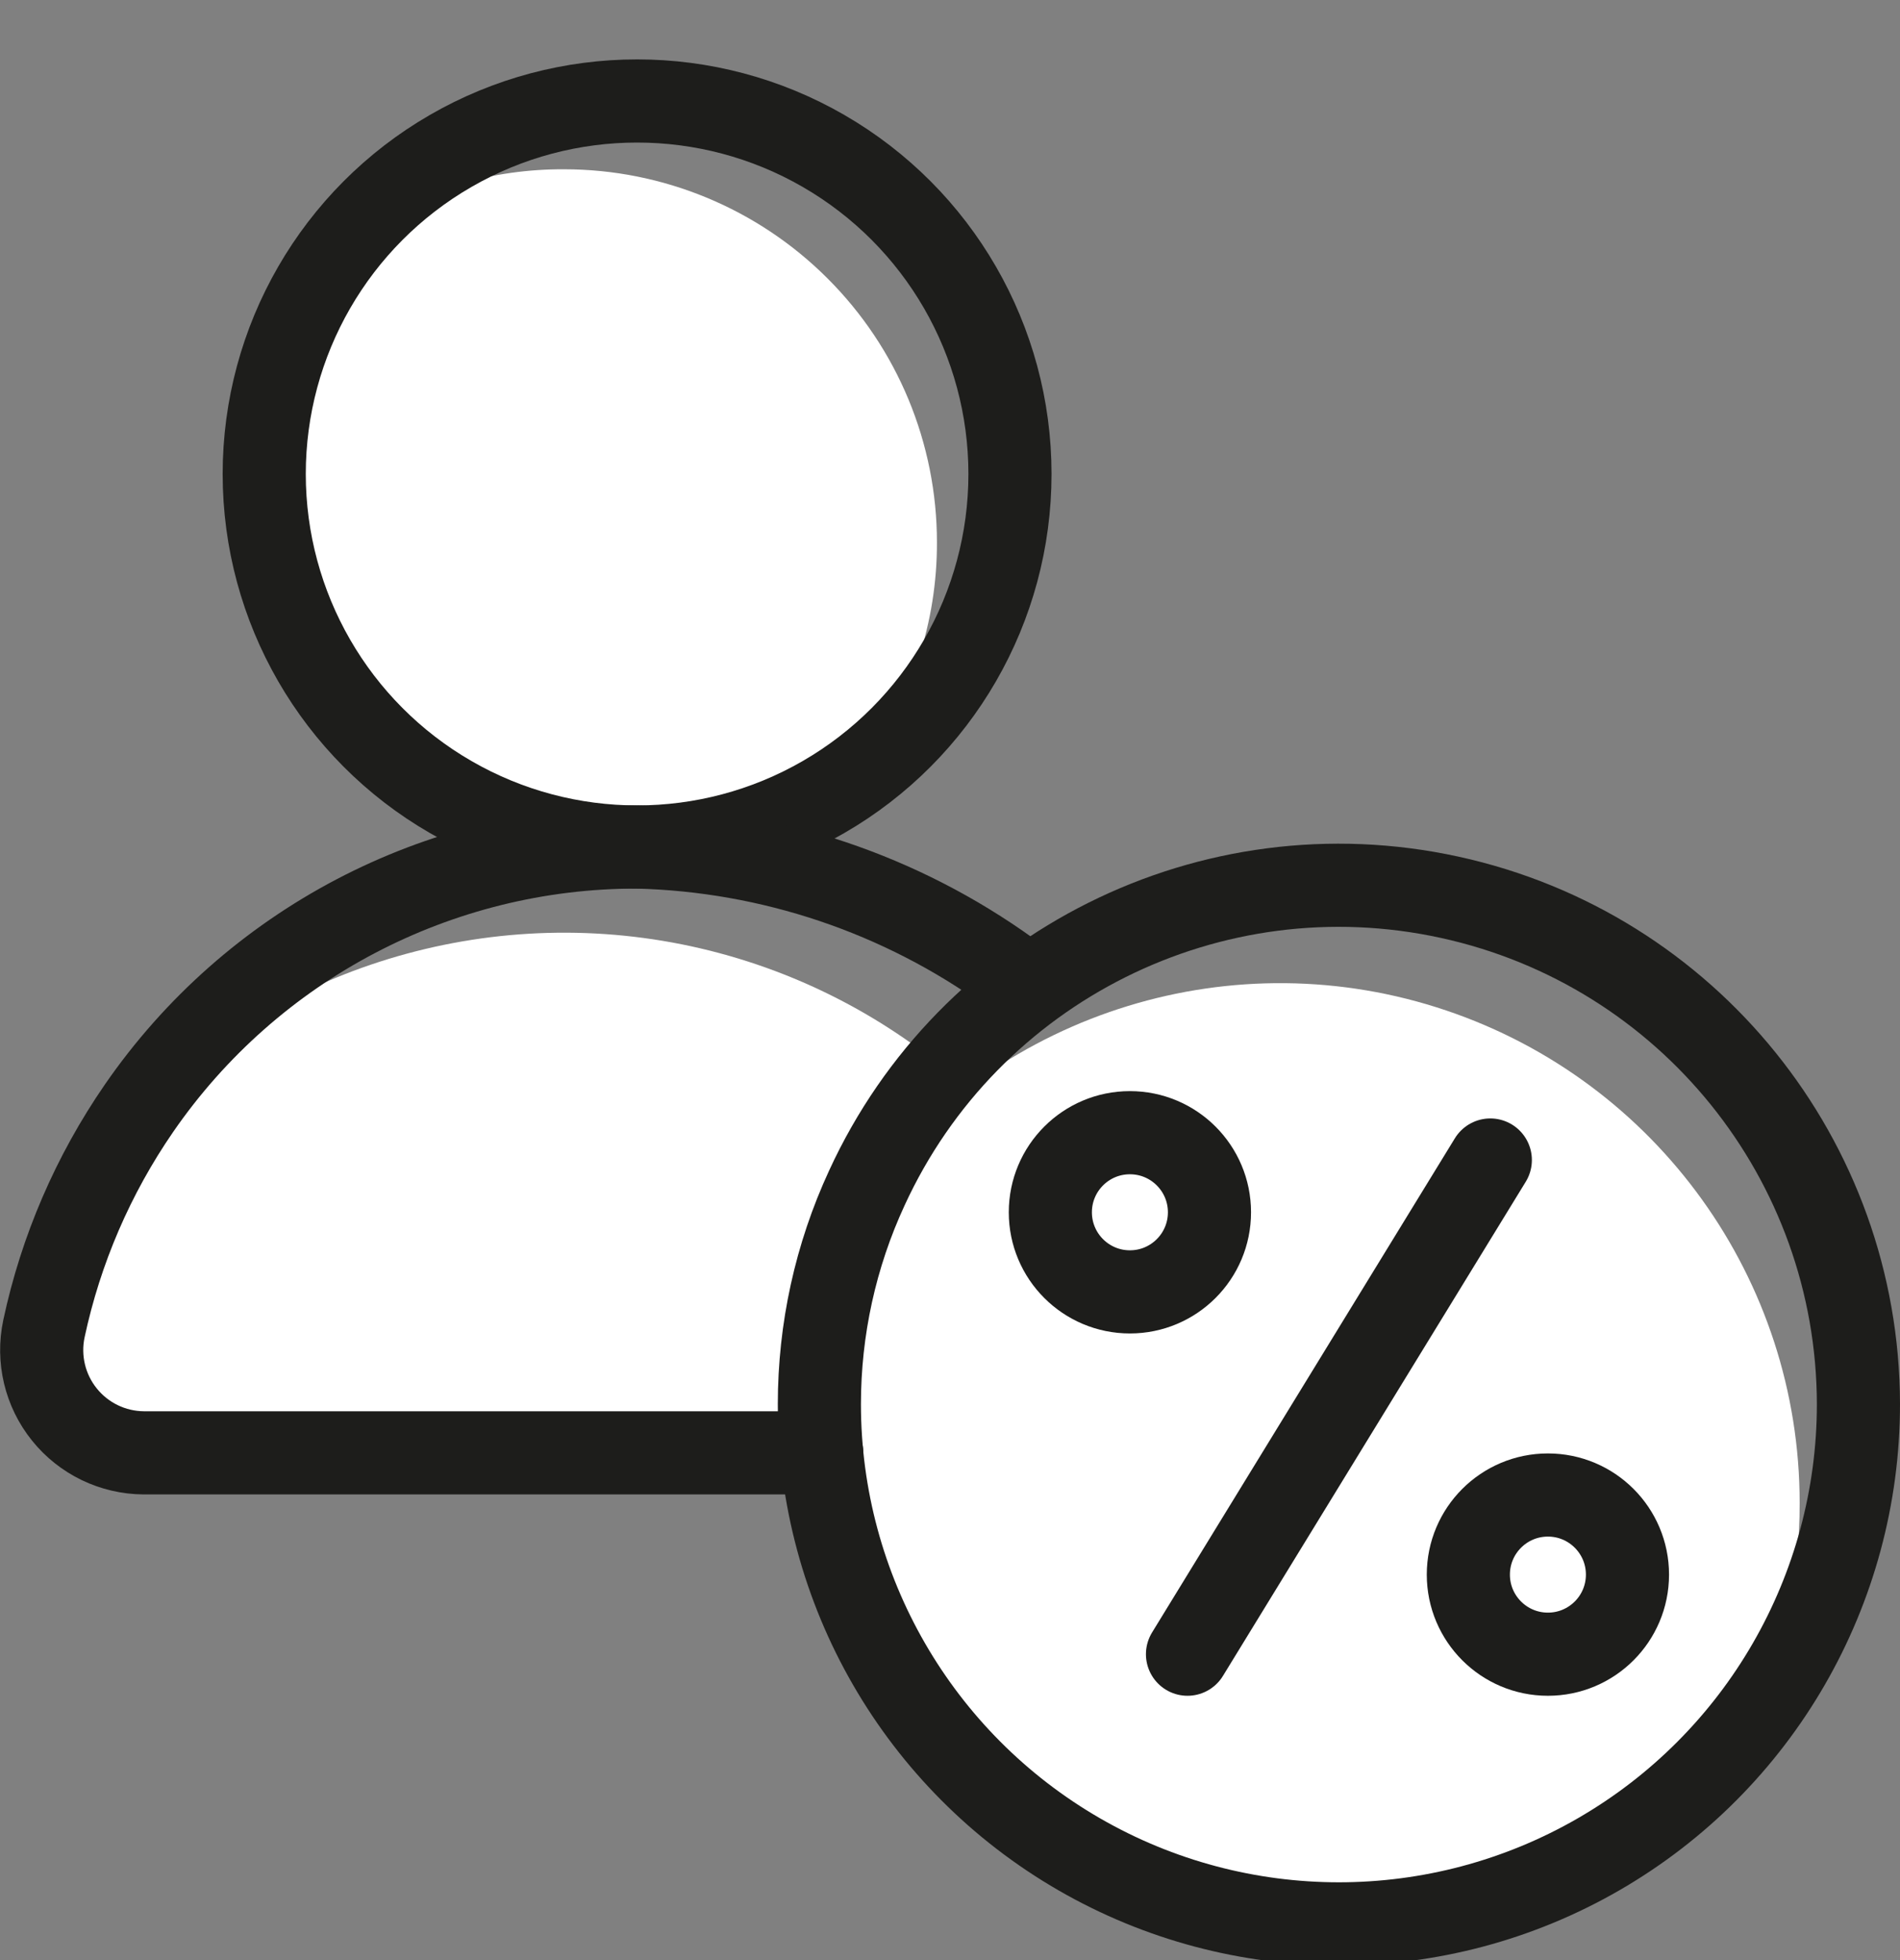 <svg xmlns="http://www.w3.org/2000/svg" width="32" height="33" viewBox="0 0 32 33">
    <rect x="0" y="0" width="32" height="33" fill="#808080" stroke="none"/>
    <g fill="none" fill-rule="evenodd">
        <g>
            <g>
                <g>
                    <g>
                        <g transform="translate(-779 -2235) translate(0 602) translate(755 168) translate(0 1442) translate(24 24)">
                            <path fill="#FFF" fill-rule="nonzero" d="M30.31 24.3c.004 1.253-.265 2.492-.79 3.63-2.271 2.993-6.2 4.202-9.76 3.003-3.562-1.198-5.96-4.536-5.96-8.293 0-1.257.272-2.5.8-3.64 2.275-2.986 6.2-4.188 9.757-2.988 3.557 1.2 5.952 4.534 5.953 8.288z"/>
                            <path fill="#FFF" fill-rule="nonzero" d="M18.2 24H2.45c-.34-.004-.663-.15-.89-.403-.229-.252-.34-.588-.31-.927.108-1.872.623-3.698 1.51-5.35.067-.095.148-.179.24-.25 2.706-2.272 6.401-2.966 9.747-1.832 3.346 1.135 5.857 3.933 6.623 7.382.049.342-.051.69-.275.953-.224.264-.55.419-.895.427zM15.78 8.13c.004 1.339-.424 2.643-1.22 3.72-1.015.658-2.2 1.006-3.41 1-2.366-.004-4.53-1.337-5.596-3.45-1.067-2.111-.856-4.644.546-6.55 1.011-.659 2.193-1.006 3.4-1 1.666 0 3.263.662 4.44 1.84 1.178 1.177 1.84 2.774 1.84 4.44z"/>
                            <circle cx="10.73" cy="6.98" r="6.28" stroke="#1D1D1B" stroke-linecap="round" stroke-linejoin="round" stroke-width="1.4"/>
                            <path stroke="#1D1D1B" stroke-linecap="round" stroke-linejoin="round" stroke-width="1.4" d="M13.84 23.46H2.42c-.52-.004-1.01-.24-1.336-.646-.326-.405-.452-.935-.344-1.444.284-1.33.828-2.59 1.6-3.71 1.902-2.758 5.04-4.403 8.39-4.4 2.255.057 4.44.792 6.27 2.11M25.1 18.53L20 26.85"/>
                            <circle cx="26.07" cy="25.51" r="1.34" stroke="#1D1D1B" stroke-linecap="round" stroke-linejoin="round" stroke-width="1.4"/>
                            <circle cx="19.03" cy="19.41" r="1.34" stroke="#1D1D1B" stroke-linecap="round" stroke-linejoin="round" stroke-width="1.4"/>
                            <path stroke="#1D1D1B" stroke-linecap="round" stroke-linejoin="round" stroke-width="1.4" d="M31.3 22.64c0 3.126-1.668 6.015-4.375 7.578-2.707 1.563-6.043 1.563-8.75 0S13.8 25.766 13.8 22.64c0-1.257.272-2.5.8-3.64 1.716-3.733 5.799-5.77 9.813-4.894 4.015.875 6.88 4.425 6.887 8.534h0z"/>
                        </g>
                    </g>
                </g>
            </g>
        </g>
    </g>
</svg>
